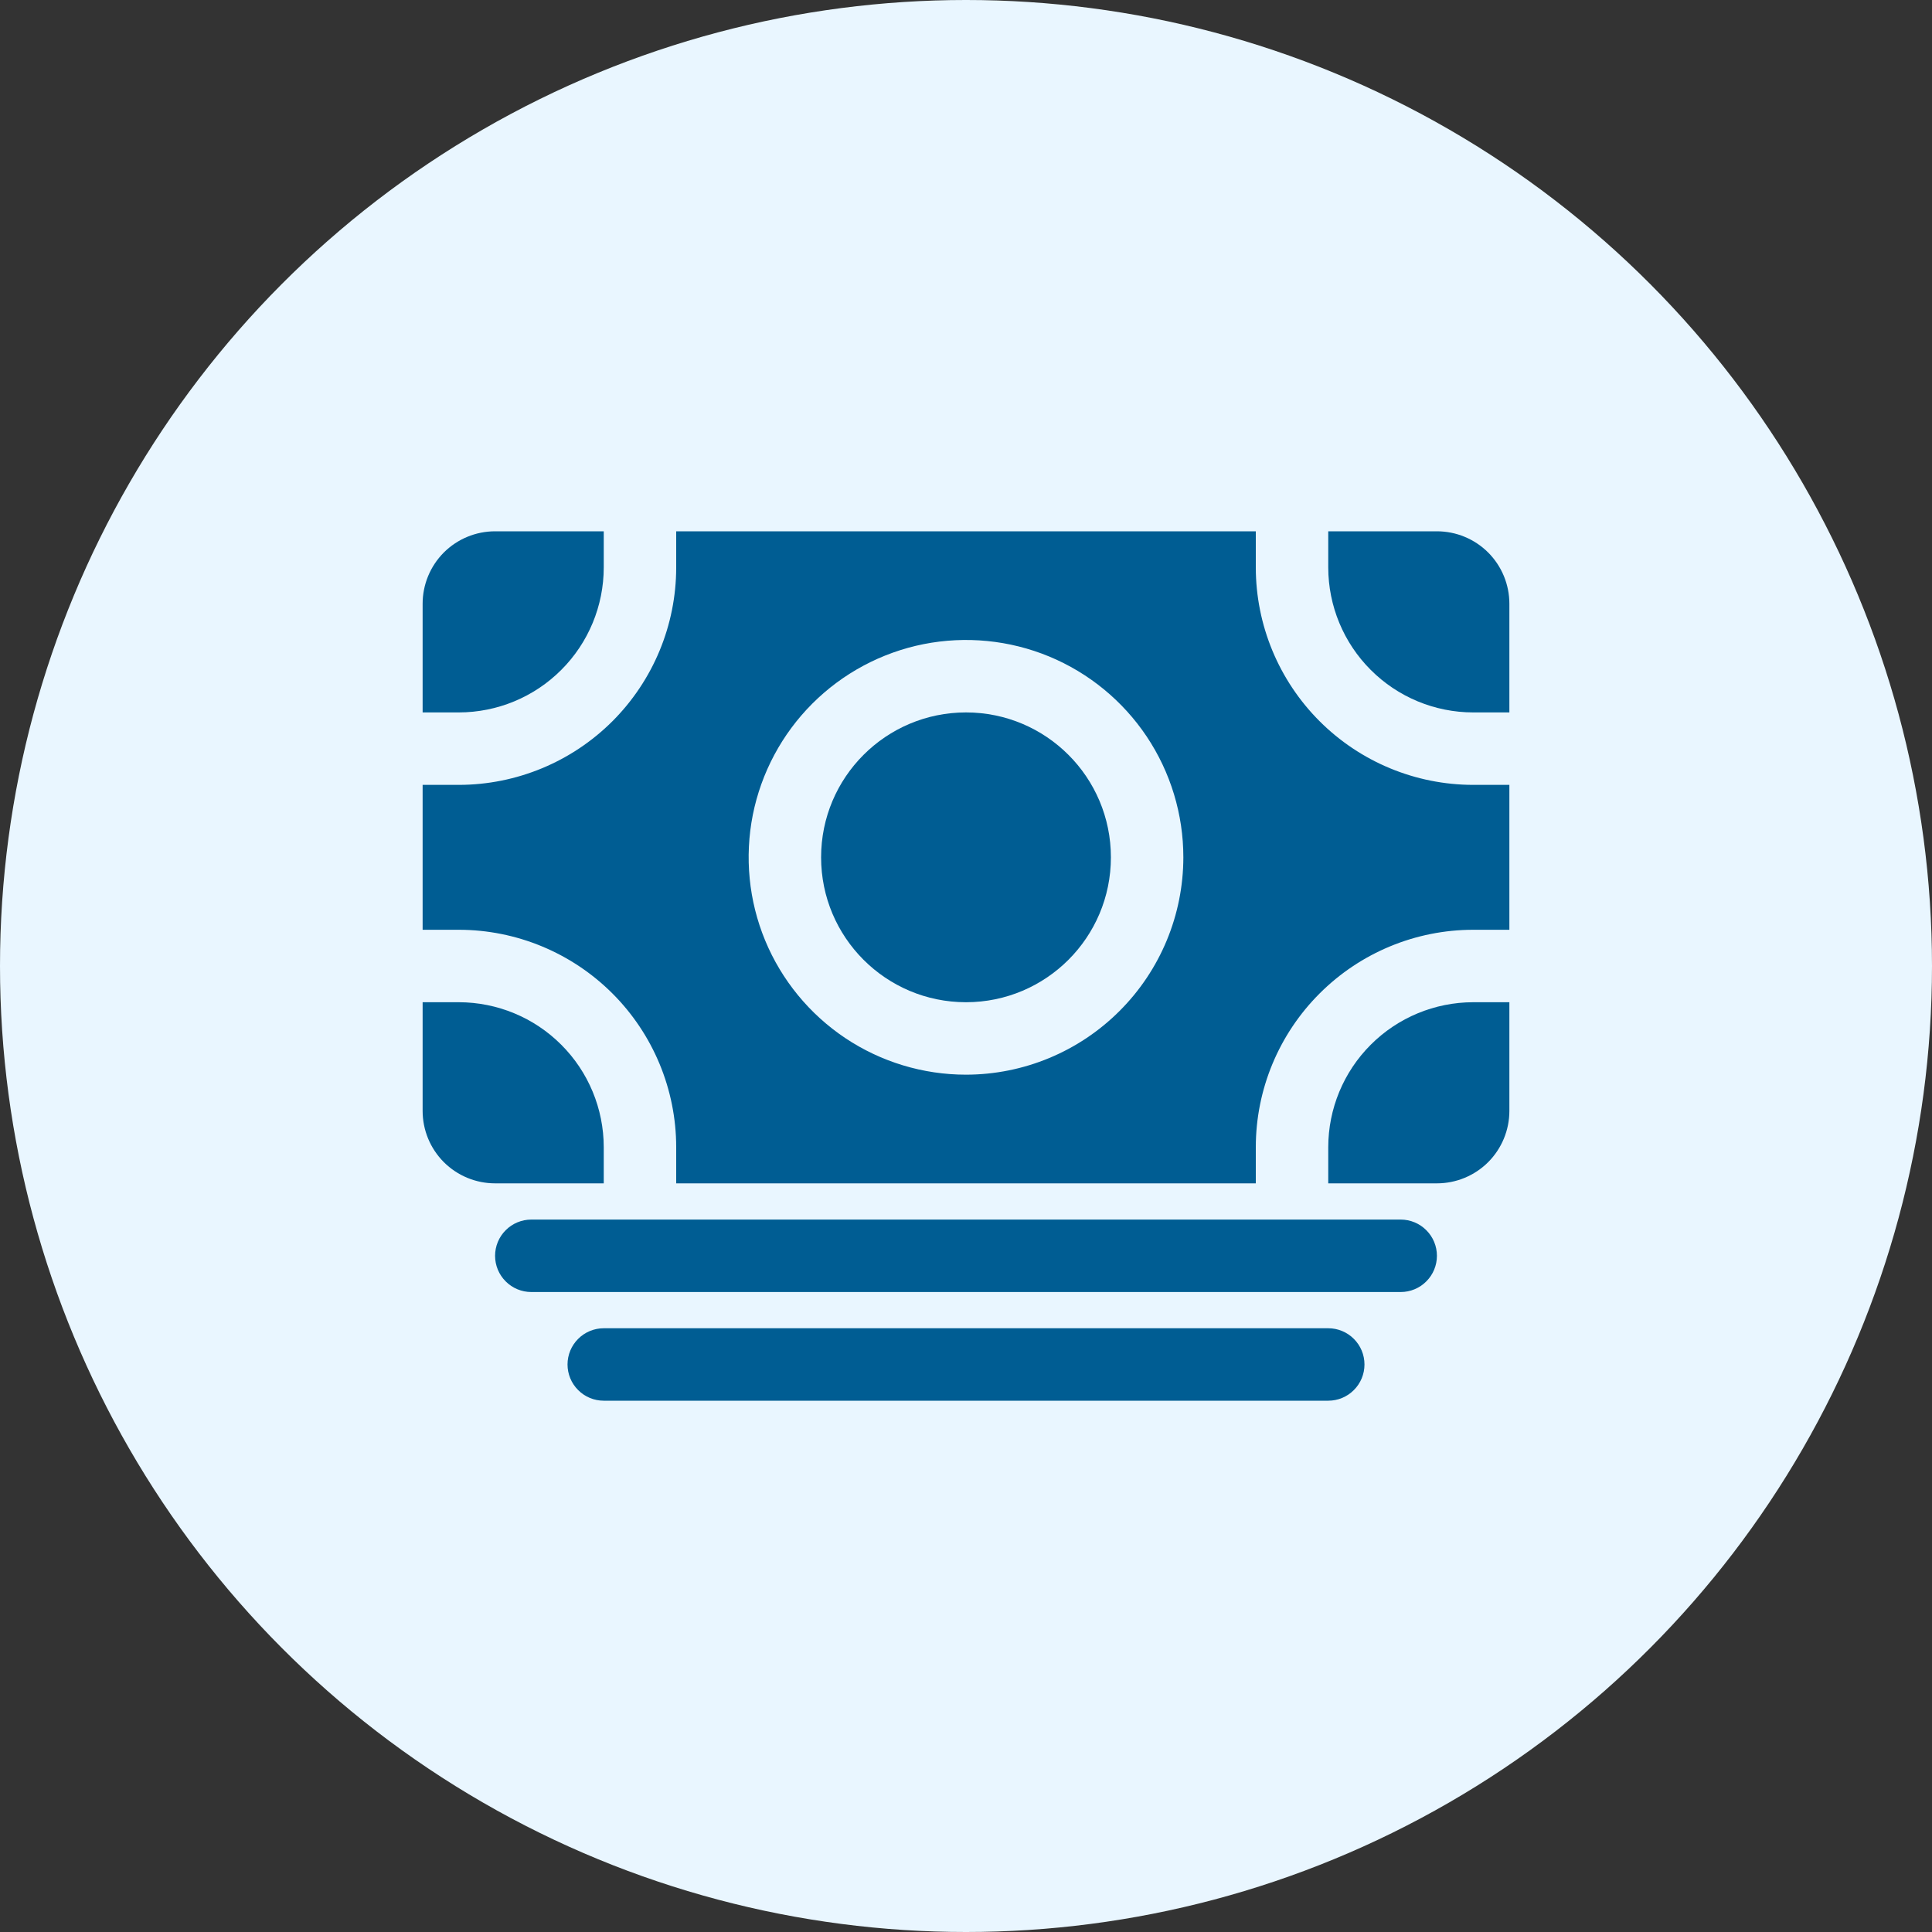 <svg width="40" height="40" viewBox="0 0 40 40" fill="none" xmlns="http://www.w3.org/2000/svg">
<rect x="0" y="0" width="40" height="40" fill="#333333" stroke="none"/>
<circle cx="20" cy="20" r="20" fill="#E9F6FF"/>
<path d="M29 26.75H11C10.801 26.75 10.61 26.671 10.47 26.53C10.329 26.39 10.25 26.199 10.25 26C10.25 25.801 10.329 25.61 10.47 25.47C10.61 25.329 10.801 25.25 11 25.25H29C29.199 25.25 29.39 25.329 29.53 25.47C29.671 25.61 29.75 25.801 29.75 26C29.75 26.199 29.671 26.39 29.53 26.53C29.39 26.671 29.199 26.75 29 26.75ZM27.5 29H12.5C12.301 29 12.11 28.921 11.97 28.78C11.829 28.64 11.75 28.449 11.75 28.25C11.75 28.051 11.829 27.86 11.97 27.72C12.11 27.579 12.301 27.5 12.5 27.5H27.5C27.699 27.5 27.89 27.579 28.03 27.72C28.171 27.86 28.25 28.051 28.25 28.25C28.25 28.449 28.171 28.64 28.03 28.78C27.89 28.921 27.699 29 27.5 29ZM9.5 20.75H8.75V23C8.75 23.398 8.908 23.779 9.189 24.061C9.471 24.342 9.852 24.5 10.25 24.5H12.5V23.75C12.499 22.955 12.183 22.192 11.62 21.63C11.058 21.067 10.295 20.751 9.5 20.75Z" fill="#005D93"/>
<path d="M30.5 19.25H31.25V16.25H30.5C29.307 16.249 28.163 15.774 27.32 14.931C26.476 14.087 26.001 12.943 26 11.75V11H14V11.75C13.999 12.943 13.524 14.087 12.681 14.931C11.837 15.774 10.693 16.249 9.5 16.25H8.75V19.25H9.5C10.693 19.251 11.837 19.726 12.681 20.57C13.524 21.413 13.999 22.557 14 23.75V24.5H26V23.75C26.001 22.557 26.476 21.413 27.32 20.57C28.163 19.726 29.307 19.251 30.5 19.25ZM20 22.25C19.11 22.25 18.24 21.986 17.5 21.492C16.76 20.997 16.183 20.294 15.842 19.472C15.502 18.65 15.413 17.745 15.586 16.872C15.76 15.999 16.189 15.197 16.818 14.568C17.447 13.939 18.249 13.51 19.122 13.336C19.995 13.163 20.9 13.252 21.722 13.592C22.544 13.933 23.247 14.51 23.742 15.25C24.236 15.99 24.5 16.86 24.5 17.75C24.499 18.943 24.024 20.087 23.18 20.93C22.337 21.774 21.193 22.249 20 22.25Z" fill="#005D93"/>
<path d="M20 20.75C21.657 20.75 23 19.407 23 17.75C23 16.093 21.657 14.75 20 14.75C18.343 14.75 17 16.093 17 17.75C17 19.407 18.343 20.75 20 20.75Z" fill="#005D93"/>
<path d="M27.5 23.75V24.5H29.75C30.148 24.5 30.529 24.342 30.811 24.061C31.092 23.779 31.25 23.398 31.25 23V20.75H30.5C29.705 20.751 28.942 21.067 28.38 21.63C27.817 22.192 27.501 22.955 27.5 23.75ZM30.5 14.75H31.25V12.5C31.25 12.102 31.092 11.721 30.811 11.439C30.529 11.158 30.148 11 29.75 11H27.5V11.75C27.501 12.545 27.817 13.308 28.38 13.87C28.942 14.433 29.705 14.749 30.5 14.75ZM12.5 11.75V11H10.25C9.852 11 9.471 11.158 9.189 11.439C8.908 11.721 8.75 12.102 8.75 12.5V14.75H9.5C10.295 14.749 11.058 14.433 11.62 13.87C12.183 13.308 12.499 12.545 12.5 11.75Z" fill="#005D93"/>
</svg>
